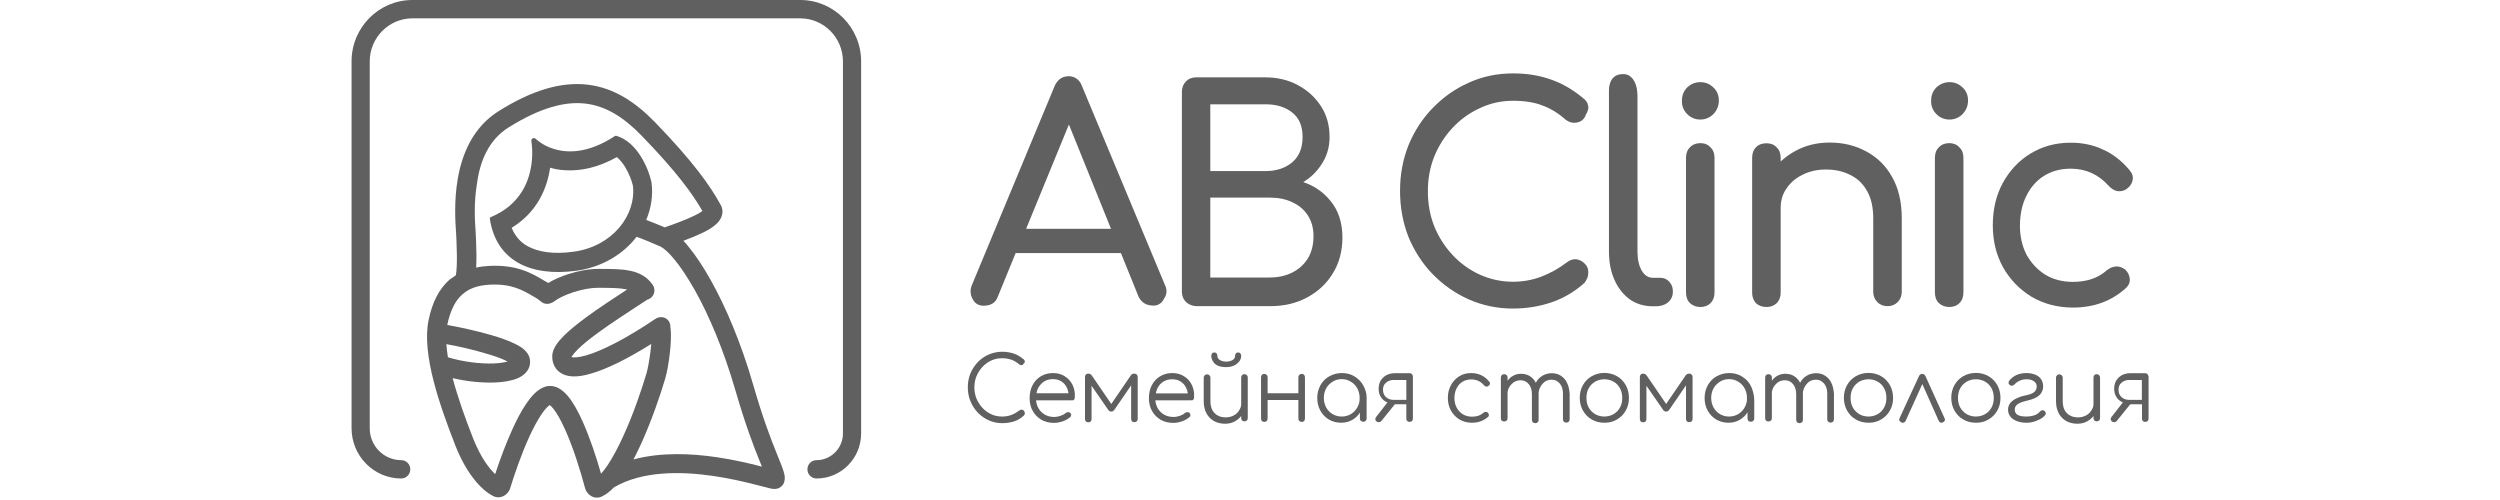 <svg width="150" height="30" viewBox="0 0 345 96" fill="none" xmlns="http://www.w3.org/2000/svg">
<g clip-path="url(#clip0_918_77)">
<path fill-rule="evenodd" clip-rule="evenodd" d="M30.097 24.499C36.272 20.624 41.024 19.432 44.917 19.892C48.81 20.353 52.247 22.494 55.683 26.044C62.395 32.955 65.51 37.264 67.362 40.516C67.04 40.76 66.557 41.058 65.859 41.383C64.275 42.169 62.127 42.955 60.113 43.66C59.55 43.416 58.878 43.118 58.234 42.874C57.697 42.657 57.08 42.413 56.569 42.223C57.536 39.974 57.912 37.508 57.59 34.987C57.053 32.494 54.932 27.264 50.824 26.071C50.743 26.044 50.636 26.071 50.555 26.125C45.401 29.513 41.212 29.513 38.286 28.402C38.151 28.348 38.044 28.294 37.91 28.267C37.024 27.887 36.272 27.426 35.655 26.911C35.547 26.83 35.44 26.722 35.332 26.64C34.983 26.342 34.446 26.613 34.527 27.074C34.554 27.237 34.581 27.372 34.581 27.535C34.688 28.348 34.715 29.269 34.661 30.191C34.661 30.353 34.634 30.489 34.634 30.651C34.312 34.689 32.433 39.324 26.741 41.681C26.607 41.736 26.526 41.871 26.553 42.034C27.761 49.974 34.232 53.199 43.199 51.98C48.032 51.302 52.113 48.863 54.717 45.475C54.851 45.53 54.985 45.584 55.12 45.611C55.12 45.611 55.173 45.638 55.281 45.665C55.388 45.692 55.522 45.746 55.71 45.828C56.059 45.963 56.462 46.126 56.918 46.316C57.778 46.668 58.717 47.074 59.335 47.345C59.952 47.671 60.892 48.457 62.073 49.92C63.255 51.356 64.543 53.308 65.913 55.72C68.624 60.544 71.416 67.102 73.672 74.853C75.578 81.438 77.162 85.585 78.263 88.295C78.451 88.728 78.612 89.135 78.746 89.487L78.8 89.596C78.692 89.569 78.585 89.541 78.478 89.514C76.383 88.972 73.43 88.268 70.101 87.78C65.295 87.075 59.469 86.777 54.126 88.213C54.609 87.292 55.066 86.344 55.522 85.368C57.536 80.951 59.254 75.991 60.221 72.685C60.543 71.628 60.892 69.731 61.107 67.834C61.295 66.18 61.429 64.256 61.214 62.82C61.241 62.359 61.107 61.871 60.758 61.465C60.14 60.788 59.12 60.706 58.341 61.221C52.596 65.097 48.032 67.373 45.025 68.24C43.467 68.674 42.608 68.674 42.232 68.565C42.259 68.511 42.286 68.43 42.394 68.294C42.581 67.996 42.904 67.617 43.387 67.129C44.327 66.18 45.696 65.069 47.307 63.904C49.723 62.142 52.488 60.327 54.905 58.755C55.549 58.321 56.194 57.915 56.784 57.535C57.08 57.454 57.375 57.291 57.616 57.047C58.261 56.424 58.315 55.394 57.804 54.663C56.704 53.091 55.2 52.332 53.455 51.98C51.79 51.627 49.696 51.627 47.307 51.627C45.535 51.627 43.467 52.034 41.615 52.63C40.246 53.064 38.876 53.66 37.749 54.337C37.614 54.256 37.48 54.148 37.319 54.066C37.212 54.012 37.104 53.931 36.97 53.877C34.661 52.495 31.735 50.76 26.365 51.058C25.533 51.112 24.701 51.194 23.922 51.383C23.976 50.543 23.976 49.676 23.976 48.89C23.949 47.02 23.868 45.313 23.841 44.798C23.841 44.663 23.814 44.527 23.814 44.364C23.68 42.494 23.439 38.89 24.11 35.069C24.674 30.868 26.392 26.83 30.097 24.499ZM20.029 52.847C20.19 51.898 20.244 50.408 20.217 48.863C20.19 47.102 20.109 45.475 20.083 44.961C20.083 44.825 20.056 44.69 20.056 44.527C19.922 42.657 19.653 38.646 20.378 34.391C21.157 29.784 23.197 24.526 28.164 21.383C34.715 17.264 40.299 15.665 45.347 16.261C50.394 16.857 54.529 19.621 58.288 23.497C65.537 30.977 68.866 35.665 70.879 39.351C71.255 40.028 71.309 40.787 71.067 41.492C70.853 42.115 70.477 42.603 70.128 42.928C69.43 43.605 68.436 44.202 67.47 44.663C66.342 45.205 65.027 45.746 63.711 46.234C64.087 46.614 64.463 47.047 64.812 47.508C66.154 49.161 67.577 51.302 69 53.85C71.846 58.945 74.772 65.774 77.081 73.769C78.934 80.192 80.491 84.257 81.538 86.831C81.699 87.211 81.834 87.563 81.968 87.915C82.29 88.701 82.558 89.352 82.746 89.894C82.881 90.273 83.015 90.68 83.095 91.059C83.176 91.439 83.23 91.926 83.095 92.441C82.907 93.254 82.263 93.607 81.968 93.742C81.672 93.85 81.431 93.878 81.323 93.878C81.109 93.878 80.894 93.85 80.787 93.85C80.545 93.823 80.249 93.742 79.954 93.661C79.632 93.579 79.229 93.471 78.773 93.363C78.37 93.254 77.941 93.146 77.484 93.037C75.444 92.522 72.625 91.845 69.457 91.384C63.093 90.463 55.764 90.409 50.367 93.579C49.669 94.311 48.891 94.934 48.085 95.314C46.528 96.046 45.159 94.907 44.837 93.742C43.977 90.463 42.555 85.91 40.971 82.414C40.165 80.625 39.386 79.243 38.688 78.403C38.393 78.051 38.178 77.861 38.044 77.78C37.722 77.969 37.185 78.484 36.487 79.514C35.708 80.652 34.93 82.116 34.151 83.796C32.621 87.157 31.278 91.032 30.446 93.769C30.07 94.962 28.62 95.991 27.117 95.206C25.13 94.176 22.204 91.303 19.948 85.585C18.418 81.682 16.807 77.292 15.733 73.091C14.686 68.972 14.095 64.798 14.793 61.438C15.492 58.05 16.807 55.449 18.848 53.66C19.25 53.416 19.626 53.118 20.029 52.847ZM38.125 32.196C37.534 36.261 35.574 40.787 30.741 43.741C31.413 45.394 32.46 46.505 33.748 47.237C35.708 48.348 38.688 48.89 42.689 48.321C50.099 47.291 54.69 41.302 54.019 35.638C53.804 34.744 53.294 33.307 52.488 32.006C51.978 31.193 51.441 30.597 50.931 30.163C47.36 32.169 44.004 32.874 40.997 32.684C39.95 32.63 39.011 32.467 38.125 32.196ZM26.446 54.663C30.715 54.419 32.889 55.72 35.037 56.993C35.145 57.047 35.252 57.129 35.386 57.183C35.735 57.4 36.031 57.617 36.38 57.915C36.943 58.403 37.749 58.457 38.366 58.159C38.554 58.105 38.715 57.996 38.876 57.888C39.628 57.291 40.997 56.614 42.608 56.099C44.219 55.584 45.911 55.259 47.199 55.259C49.696 55.259 51.388 55.286 52.623 55.53C52.73 55.557 52.837 55.584 52.918 55.584C50.475 57.183 47.575 59.053 45.078 60.896C43.441 62.115 41.883 63.335 40.756 64.473C40.192 65.042 39.655 65.638 39.279 66.235C38.903 66.804 38.527 67.563 38.527 68.457C38.527 69.243 38.715 70.029 39.225 70.734C39.736 71.438 40.434 71.845 41.158 72.061C42.528 72.468 44.219 72.251 45.938 71.736C48.918 70.896 52.864 68.972 57.536 66.045C57.509 66.479 57.455 66.912 57.402 67.4C57.187 69.189 56.865 70.842 56.65 71.601C55.71 74.799 54.072 79.595 52.139 83.796C51.173 85.91 50.153 87.834 49.159 89.325C48.703 90.002 48.273 90.544 47.897 90.951C47.011 87.807 45.749 84.013 44.353 80.896C43.521 79.026 42.555 77.265 41.534 76.045C41.024 75.422 40.38 74.853 39.655 74.473C38.849 74.094 37.883 73.931 36.916 74.338C35.547 74.88 34.446 76.181 33.56 77.482C32.621 78.837 31.735 80.544 30.929 82.305C29.614 85.178 28.432 88.43 27.573 91.032C26.392 89.921 24.808 87.834 23.385 84.284C21.908 80.544 20.432 76.452 19.411 72.603C22.177 73.254 25.049 73.525 27.439 73.444C29.05 73.389 30.607 73.145 31.815 72.658C32.943 72.197 34.446 71.113 34.258 69.162C34.178 68.186 33.56 67.508 33.104 67.102C32.621 66.668 32.003 66.316 31.386 66.018C30.151 65.395 28.513 64.826 26.822 64.338C24.056 63.525 20.888 62.847 18.364 62.386C18.364 62.359 18.364 62.332 18.391 62.305C19.009 59.405 20.029 57.617 21.264 56.533C22.526 55.394 24.19 54.798 26.446 54.663ZM18.203 66.072C18.257 66.858 18.364 67.698 18.498 68.593C21.425 69.487 24.701 69.866 27.251 69.785C28.432 69.731 29.345 69.595 29.963 69.406C29.882 69.378 29.802 69.324 29.721 69.297C28.755 68.809 27.385 68.322 25.748 67.861C23.358 67.129 20.566 66.506 18.203 66.072ZM30.715 69.08C30.741 69.053 30.741 69.053 30.741 69.053C30.768 69.053 30.741 69.053 30.715 69.08Z" fill="#606060"/>
<path d="M89.27 91.872C88.304 91.872 87.525 91.086 87.525 90.11C87.525 89.135 88.304 88.349 89.27 88.349C92.063 88.349 94.345 86.045 94.345 83.227V11.789C94.345 7.236 90.666 3.523 86.156 3.523H11.679C7.168 3.523 3.49 7.236 3.49 11.789V82.251C3.49 85.612 6.202 88.349 9.531 88.349C10.498 88.349 11.276 89.135 11.276 90.11C11.276 91.086 10.498 91.872 9.531 91.872C4.269 91.872 0 87.536 0 82.224V11.762C0 5.285 5.235 0 11.679 0H86.156C92.6 0 97.835 5.285 97.835 11.789V83.227C97.835 87.996 93.996 91.872 89.27 91.872Z" fill="#606060"/>
<path d="M156.203 54.798L140.228 16.504C140.014 15.908 139.691 15.447 139.235 15.122C138.805 14.797 138.268 14.634 137.678 14.634C137.087 14.634 136.55 14.797 136.094 15.095C135.637 15.42 135.288 15.881 135.02 16.45L119.099 54.743C118.723 55.638 118.777 56.532 119.233 57.399C119.26 57.426 119.26 57.454 119.287 57.481C119.314 57.508 119.314 57.562 119.34 57.589C119.797 58.348 120.468 58.7 121.408 58.7C121.515 58.7 121.623 58.7 121.73 58.673C122.186 58.646 122.616 58.538 123.046 58.294C123.529 57.996 123.851 57.562 124.066 56.993L127.502 48.592H147.719L151.129 57.02C151.397 57.535 151.746 57.941 152.23 58.239C152.632 58.483 153.089 58.619 153.572 58.646C153.679 58.673 153.76 58.673 153.867 58.673C154.753 58.7 155.398 58.321 155.854 57.616C155.908 57.508 155.961 57.426 156.015 57.318C156.552 56.532 156.606 55.665 156.203 54.798ZM129.516 43.93L137.731 23.903L145.813 43.93H129.516Z" fill="#606060"/>
<path d="M321.561 37.616C322.367 35.963 323.494 34.689 324.944 33.768C326.421 32.846 328.112 32.386 330.072 32.386C332.999 32.386 335.415 33.497 337.375 35.692C337.858 36.207 338.395 36.559 339.013 36.694H339.039H339.066C339.711 36.776 340.301 36.64 340.811 36.288C341.402 35.854 341.805 35.312 341.939 34.689C342.127 33.984 341.912 33.334 341.429 32.738C339.979 30.976 338.288 29.621 336.355 28.754C334.448 27.832 332.354 27.399 330.099 27.399C327.173 27.399 324.595 28.104 322.313 29.513C320.085 30.868 318.339 32.765 317.024 35.15C315.735 37.535 315.118 40.245 315.118 43.253C315.118 46.234 315.762 48.917 317.078 51.302C318.42 53.687 320.273 55.584 322.582 56.993C324.917 58.348 327.575 59.053 330.502 59.053C334.583 59.053 337.992 57.779 340.758 55.231C341.268 54.717 341.51 54.093 341.402 53.416C341.322 52.765 340.999 52.169 340.462 51.681H340.436H340.409C339.899 51.302 339.335 51.112 338.717 51.166C338.1 51.221 337.536 51.465 336.972 51.925C336.14 52.657 335.173 53.226 334.099 53.578C333.052 53.931 331.844 54.12 330.475 54.12C328.488 54.12 326.716 53.66 325.186 52.738C323.682 51.79 322.474 50.489 321.588 48.89C320.756 47.264 320.326 45.394 320.326 43.307C320.353 41.085 320.756 39.215 321.561 37.616Z" fill="#606060"/>
<path d="M295.787 33.984C294.579 31.816 292.914 30.19 290.82 29.079C288.753 27.941 286.39 27.372 283.786 27.372C281.343 27.372 279.141 27.914 277.127 29.025C276.107 29.594 275.221 30.244 274.389 31.003V30.299C274.389 29.485 274.147 28.781 273.61 28.293C273.127 27.751 272.456 27.507 271.677 27.507C270.845 27.507 270.147 27.751 269.637 28.293C269.127 28.808 268.912 29.485 268.912 30.299V56.207C268.912 56.993 269.154 57.67 269.637 58.212C270.174 58.7 270.872 58.944 271.677 58.944C272.456 58.944 273.127 58.7 273.61 58.212C274.147 57.67 274.389 56.993 274.389 56.207V39.919C274.389 38.483 274.765 37.236 275.517 36.179C276.268 35.068 277.289 34.174 278.604 33.551C279.92 32.873 281.423 32.548 283.088 32.548C284.86 32.548 286.417 32.9 287.786 33.605C289.129 34.255 290.203 35.285 290.954 36.64C291.733 37.968 292.162 39.703 292.162 41.898V56.044C292.162 56.803 292.431 57.481 292.941 57.995C293.478 58.538 294.149 58.782 294.928 58.782C295.68 58.782 296.351 58.51 296.861 57.995C297.371 57.481 297.639 56.803 297.639 56.044V41.925C297.639 38.808 297.022 36.152 295.787 33.984ZM271.677 28.13C270.952 28.13 270.362 28.347 269.932 28.781C270.362 28.347 270.925 28.13 271.677 28.13ZM269.905 57.724C270.335 58.131 270.925 58.321 271.65 58.321C270.925 58.321 270.362 58.131 269.905 57.724Z" fill="#606060"/>
<path d="M256.427 21.897C257.126 22.602 257.985 22.954 258.951 22.954C259.918 22.954 260.777 22.602 261.475 21.897C262.173 21.166 262.522 20.298 262.522 19.296C262.522 18.266 262.146 17.398 261.421 16.748C260.723 16.098 259.918 15.773 258.978 15.773C258.038 15.773 257.206 16.098 256.481 16.748C255.783 17.426 255.434 18.293 255.434 19.296C255.38 20.298 255.729 21.166 256.427 21.897Z" fill="#606060"/>
<path d="M258.978 27.48C258.2 27.48 257.502 27.724 256.991 28.266C256.455 28.781 256.213 29.458 256.213 30.299V56.153C256.213 56.993 256.455 57.697 256.991 58.212C257.528 58.7 258.2 58.944 258.978 58.944C259.757 58.944 260.428 58.7 260.911 58.212C261.448 57.67 261.69 56.966 261.69 56.153V30.299C261.69 29.485 261.448 28.781 260.911 28.293C260.428 27.751 259.784 27.48 258.978 27.48Z" fill="#606060"/>
<path d="M304.271 21.897C304.969 22.602 305.828 22.954 306.795 22.954C307.761 22.954 308.621 22.602 309.319 21.897C310.017 21.166 310.366 20.298 310.366 19.296C310.366 18.266 309.99 17.398 309.265 16.748C308.567 16.098 307.762 15.773 306.822 15.773C305.882 15.773 305.05 16.098 304.325 16.748C303.627 17.426 303.278 18.293 303.278 19.296C303.224 20.298 303.573 21.166 304.271 21.897Z" fill="#606060"/>
<path d="M306.768 27.48C305.989 27.48 305.291 27.724 304.781 28.266C304.244 28.781 304.002 29.458 304.002 30.299V56.153C304.002 56.993 304.244 57.697 304.781 58.212C305.318 58.7 305.989 58.944 306.768 58.944C307.546 58.944 308.218 58.7 308.701 58.212C309.238 57.67 309.479 56.966 309.479 56.153V30.299C309.479 29.485 309.238 28.781 308.701 28.293C308.218 27.751 307.546 27.48 306.768 27.48Z" fill="#606060"/>
<path d="M236.774 50.624C236.345 50.163 235.808 49.892 235.19 49.784C234.546 49.703 233.928 49.92 233.365 50.353C231.781 51.546 230.143 52.467 228.425 53.117C226.706 53.768 224.907 54.093 223.001 54.093C220.746 54.093 218.625 53.632 216.638 52.738C214.678 51.844 212.933 50.597 211.43 48.998C209.926 47.399 208.745 45.556 207.886 43.47C207.053 41.383 206.651 39.106 206.651 36.694C206.651 34.337 207.053 32.114 207.886 30.028C208.745 27.941 209.926 26.098 211.43 24.499C212.933 22.9 214.678 21.653 216.638 20.759C218.625 19.811 220.746 19.35 223.001 19.35C225.23 19.35 227.136 19.648 228.693 20.271C230.25 20.84 231.7 21.735 233.069 22.954C233.606 23.361 234.143 23.578 234.734 23.578C235.271 23.578 235.754 23.442 236.157 23.171C236.56 22.873 236.855 22.494 236.962 22.033C237.15 21.789 237.285 21.518 237.365 21.193C237.499 20.813 237.499 20.461 237.365 20.082C237.258 19.648 237.016 19.296 236.64 18.997C234.6 17.263 232.506 16.044 230.331 15.285C228.156 14.499 225.713 14.092 223.001 14.092C219.941 14.092 217.095 14.688 214.437 15.908C211.832 17.073 209.55 18.699 207.563 20.759C205.577 22.792 204.046 25.177 202.919 27.914C201.845 30.624 201.308 33.524 201.308 36.64C201.308 39.784 201.845 42.738 202.919 45.475C204.046 48.185 205.577 50.57 207.563 52.63C209.577 54.689 211.886 56.315 214.49 57.481C217.148 58.646 219.967 59.242 222.974 59.242C225.498 59.242 227.914 58.863 230.223 58.104C232.586 57.318 234.734 56.072 236.667 54.364L236.694 54.337L236.721 54.31C236.962 53.985 237.123 53.687 237.258 53.389C237.392 53.063 237.446 52.738 237.446 52.359C237.499 51.708 237.258 51.085 236.774 50.624Z" fill="#606060"/>
<path d="M187.884 38.483C186.515 36.83 184.796 35.664 182.729 34.96C184.098 34.12 185.226 33.063 186.112 31.735C187.213 30.163 187.777 28.347 187.777 26.315C187.777 24.065 187.24 22.114 186.139 20.407C185.038 18.699 183.561 17.344 181.682 16.342C179.829 15.339 177.735 14.851 175.426 14.851H162.163C161.385 14.851 160.714 15.095 160.203 15.637C159.693 16.152 159.425 16.829 159.425 17.615V17.642V55.99V56.017C159.425 56.803 159.693 57.481 160.257 58.023C160.848 58.538 161.519 58.782 162.324 58.782H176.393C179.078 58.782 181.467 58.212 183.535 57.074C185.629 55.936 187.266 54.391 188.448 52.413C189.656 50.434 190.247 48.131 190.247 45.529C190.22 42.711 189.468 40.353 187.884 38.483ZM164.875 53.307V37.941H176.286C177.95 37.941 179.4 38.239 180.635 38.835C181.924 39.431 182.917 40.272 183.615 41.383C184.34 42.494 184.689 43.795 184.689 45.34C184.689 47.047 184.313 48.456 183.615 49.621C182.89 50.76 181.897 51.681 180.608 52.331C179.373 52.955 177.923 53.28 176.259 53.28H164.875V53.307ZM164.875 20.027H175.507C177.628 20.027 179.319 20.569 180.635 21.626C181.924 22.656 182.595 24.174 182.595 26.288C182.595 28.429 181.924 30.027 180.635 31.139C179.319 32.25 177.628 32.846 175.507 32.846H164.875V20.027Z" fill="#606060"/>
<path d="M129.086 78.863C128.979 78.755 128.845 78.674 128.683 78.647C128.549 78.619 128.388 78.674 128.254 78.782C127.744 79.161 127.234 79.46 126.67 79.676C126.106 79.893 125.515 79.974 124.898 79.974C124.173 79.974 123.475 79.839 122.831 79.541C122.186 79.243 121.622 78.836 121.139 78.321C120.656 77.806 120.28 77.21 119.985 76.533C119.716 75.855 119.582 75.123 119.582 74.365C119.582 73.606 119.716 72.901 119.985 72.224C120.28 71.546 120.656 70.95 121.139 70.435C121.622 69.92 122.186 69.513 122.831 69.215C123.475 68.917 124.173 68.782 124.898 68.782C125.596 68.782 126.187 68.89 126.724 69.08C127.234 69.27 127.717 69.541 128.173 69.947C128.281 70.028 128.388 70.083 128.522 70.11C128.657 70.11 128.764 70.11 128.845 70.055C128.925 70.001 128.979 69.947 129.006 69.839C129.086 69.784 129.167 69.73 129.22 69.622C129.274 69.513 129.274 69.405 129.247 69.324C129.247 69.215 129.167 69.107 129.086 69.026C128.469 68.511 127.824 68.104 127.153 67.888C126.482 67.671 125.73 67.535 124.925 67.535C123.985 67.535 123.126 67.725 122.32 68.077C121.515 68.43 120.817 68.917 120.226 69.541C119.636 70.164 119.152 70.896 118.803 71.736C118.481 72.549 118.32 73.443 118.32 74.365C118.32 75.313 118.481 76.207 118.83 77.047C119.179 77.861 119.636 78.592 120.253 79.243C120.871 79.866 121.569 80.354 122.347 80.706C123.153 81.058 124.012 81.248 124.925 81.248C125.703 81.248 126.428 81.14 127.153 80.923C127.878 80.706 128.522 80.3 129.086 79.785C129.167 79.703 129.194 79.622 129.22 79.568C129.247 79.487 129.274 79.405 129.274 79.324C129.247 79.107 129.194 78.972 129.086 78.863Z" fill="#606060"/>
<path d="M138.403 73.85C138.054 73.145 137.543 72.603 136.899 72.224C136.255 71.817 135.53 71.627 134.644 71.627C133.785 71.627 133.006 71.844 132.335 72.251C131.664 72.657 131.127 73.226 130.751 73.958C130.375 74.663 130.187 75.503 130.187 76.424C130.187 77.346 130.375 78.186 130.778 78.891C131.18 79.622 131.744 80.164 132.442 80.598C133.167 81.004 133.973 81.194 134.885 81.194C135.422 81.194 135.959 81.086 136.55 80.896C137.141 80.679 137.597 80.408 137.973 80.083C138.107 79.975 138.161 79.839 138.161 79.676C138.161 79.514 138.08 79.378 137.946 79.243C137.839 79.162 137.705 79.107 137.543 79.134C137.382 79.134 137.248 79.189 137.114 79.297C136.872 79.514 136.523 79.704 136.12 79.839C135.718 79.975 135.315 80.056 134.885 80.056C134.214 80.056 133.597 79.893 133.087 79.595C132.577 79.297 132.147 78.863 131.852 78.321C131.61 77.888 131.476 77.4 131.422 76.858H138.268C138.617 76.858 138.591 76.858 138.698 76.749C138.805 76.641 138.859 76.478 138.859 76.316C138.94 75.34 138.752 74.554 138.403 73.85ZM132.952 73.254C133.436 72.955 133.999 72.793 134.644 72.793C135.288 72.793 135.825 72.928 136.282 73.226C136.738 73.525 137.114 73.931 137.355 74.473C137.517 74.798 137.597 75.124 137.651 75.503H131.503C131.556 75.151 131.664 74.852 131.798 74.554C132.093 74.012 132.469 73.579 132.952 73.254Z" fill="#606060"/>
<path d="M150.753 71.925C150.645 71.79 150.484 71.736 150.269 71.736C149.974 71.736 149.732 71.871 149.571 72.142L145.866 77.562L142.161 72.142C141.973 71.871 141.759 71.736 141.463 71.736C141.248 71.736 141.087 71.79 140.98 71.925C140.873 72.034 140.819 72.197 140.819 72.413V80.435C140.819 80.625 140.873 80.787 140.98 80.923C141.114 81.031 141.248 81.086 141.463 81.086C141.651 81.086 141.812 81.031 141.92 80.923C142.027 80.815 142.081 80.652 142.081 80.435V74.067L145.249 78.647C145.41 78.918 145.625 79.026 145.866 79.026C146.108 79.026 146.323 78.891 146.484 78.647L149.679 73.985V80.408C149.679 80.598 149.732 80.76 149.84 80.896C149.947 81.004 150.108 81.058 150.296 81.058C150.484 81.058 150.645 81.004 150.753 80.896C150.86 80.787 150.941 80.625 150.941 80.408V72.386C150.941 72.197 150.86 72.034 150.753 71.925Z" fill="#606060"/>
<path d="M161.304 73.85C160.955 73.145 160.445 72.603 159.801 72.224C159.156 71.817 158.431 71.627 157.545 71.627C156.686 71.627 155.908 71.844 155.236 72.251C154.565 72.657 154.028 73.226 153.652 73.958C153.277 74.663 153.089 75.503 153.089 76.424C153.089 77.346 153.277 78.186 153.679 78.891C154.082 79.622 154.646 80.164 155.344 80.598C156.069 81.004 156.874 81.194 157.787 81.194C158.324 81.194 158.861 81.086 159.452 80.896C160.042 80.679 160.499 80.408 160.875 80.083C161.009 79.975 161.063 79.839 161.063 79.676C161.063 79.514 160.982 79.378 160.848 79.243C160.74 79.162 160.606 79.107 160.445 79.134C160.284 79.134 160.15 79.189 160.015 79.297C159.774 79.514 159.425 79.704 159.022 79.839C158.619 79.975 158.217 80.056 157.787 80.056C157.116 80.056 156.498 79.893 155.988 79.595C155.478 79.297 155.049 78.863 154.753 78.321C154.512 77.888 154.377 77.4 154.324 76.858H161.17C161.438 76.858 161.492 76.858 161.6 76.749C161.707 76.641 161.761 76.478 161.761 76.316C161.841 75.34 161.653 74.554 161.304 73.85ZM154.431 75.503C154.485 75.151 154.592 74.852 154.726 74.554C154.995 74.012 155.371 73.579 155.854 73.281C156.337 72.983 156.901 72.82 157.545 72.82C158.19 72.82 158.727 72.955 159.183 73.254C159.64 73.552 160.015 73.958 160.257 74.5C160.418 74.825 160.499 75.151 160.552 75.53H154.431V75.503Z" fill="#606060"/>
<path d="M166.352 70.218C166.781 70.408 167.291 70.489 167.855 70.489C168.419 70.489 168.902 70.408 169.359 70.218C169.788 70.029 170.137 69.758 170.406 69.433C170.674 69.107 170.809 68.728 170.809 68.321C170.809 68.132 170.755 67.996 170.647 67.861C170.54 67.725 170.379 67.671 170.218 67.671C170.057 67.671 169.896 67.725 169.788 67.861C169.681 67.996 169.627 68.159 169.627 68.376C169.627 68.701 169.466 68.945 169.144 69.134C168.822 69.324 168.419 69.433 167.936 69.433C167.452 69.433 167.05 69.324 166.728 69.134C166.405 68.945 166.244 68.674 166.244 68.376C166.244 68.159 166.191 67.996 166.083 67.861C165.976 67.725 165.815 67.671 165.654 67.671C165.493 67.671 165.331 67.725 165.224 67.861C165.117 67.996 165.063 68.132 165.063 68.321C165.063 68.728 165.197 69.107 165.439 69.433C165.573 69.758 165.922 70.029 166.352 70.218Z" fill="#606060"/>
<path d="M171.883 72.034C171.775 71.899 171.614 71.845 171.426 71.845C171.238 71.845 171.077 71.899 170.97 72.034C170.862 72.143 170.809 72.305 170.809 72.495V77.644C170.809 78.132 170.567 78.566 170.325 78.918C170.084 79.297 169.735 79.596 169.278 79.812C168.849 80.029 168.365 80.138 167.828 80.138C167.265 80.138 166.755 80.029 166.325 79.785C165.895 79.569 165.546 79.216 165.278 78.755C165.036 78.295 164.902 77.726 164.902 76.994V72.522C164.902 72.332 164.848 72.197 164.714 72.061C164.58 71.926 164.446 71.872 164.258 71.872C164.07 71.872 163.935 71.926 163.801 72.061C163.667 72.197 163.613 72.332 163.613 72.522V76.994C163.613 77.942 163.801 78.728 164.15 79.379C164.499 80.029 165.009 80.517 165.627 80.869C166.244 81.195 166.942 81.357 167.721 81.357C168.446 81.357 169.09 81.195 169.654 80.869C170.111 80.598 170.513 80.273 170.809 79.867V80.246C170.809 80.436 170.862 80.598 170.97 80.734C171.104 80.842 171.238 80.896 171.426 80.896C171.614 80.896 171.775 80.842 171.883 80.734C172.017 80.625 172.07 80.463 172.07 80.246V72.441C172.07 72.305 172.017 72.143 171.883 72.034Z" fill="#606060"/>
<path d="M182.89 71.98C182.783 71.844 182.622 71.79 182.434 71.79C182.246 71.79 182.085 71.844 181.977 71.98C181.843 72.088 181.789 72.251 181.789 72.441V75.503H175.883V72.441C175.883 72.251 175.829 72.088 175.695 71.98C175.587 71.844 175.426 71.79 175.238 71.79C175.05 71.79 174.889 71.844 174.782 71.98C174.675 72.088 174.621 72.251 174.621 72.441V80.354C174.621 80.544 174.675 80.706 174.782 80.842C174.916 80.95 175.05 81.004 175.238 81.004C175.426 81.004 175.587 80.95 175.695 80.842C175.829 80.706 175.883 80.544 175.883 80.354V76.804H181.789V80.354C181.789 80.544 181.843 80.706 181.977 80.842C182.112 80.95 182.246 81.004 182.434 81.004C182.622 81.004 182.783 80.95 182.89 80.842C182.997 80.706 183.051 80.544 183.051 80.354V72.441C183.051 72.251 182.997 72.088 182.89 71.98Z" fill="#606060"/>
<path d="M194.22 73.958C193.817 73.226 193.254 72.684 192.529 72.251C191.831 71.817 191.025 71.627 190.139 71.627C189.253 71.627 188.448 71.844 187.723 72.251C186.998 72.657 186.434 73.226 186.031 73.958C185.629 74.69 185.414 75.503 185.414 76.397C185.414 77.291 185.602 78.105 186.004 78.836C186.407 79.568 186.971 80.137 187.642 80.544C188.34 80.95 189.119 81.167 189.978 81.167C190.81 81.167 191.535 80.977 192.18 80.598C192.77 80.246 193.254 79.785 193.603 79.216V80.354C193.603 80.544 193.656 80.706 193.79 80.815C193.898 80.923 194.059 80.977 194.247 80.977C194.435 80.977 194.596 80.923 194.703 80.815C194.811 80.706 194.891 80.544 194.891 80.354V76.777V76.478V76.343C194.891 75.449 194.623 74.663 194.22 73.958ZM193.092 78.24C192.797 78.782 192.394 79.189 191.857 79.514C191.347 79.812 190.757 79.975 190.112 79.975C189.468 79.975 188.877 79.812 188.367 79.514C187.857 79.216 187.427 78.782 187.132 78.24C186.837 77.698 186.676 77.075 186.676 76.397C186.676 75.72 186.837 75.096 187.132 74.554C187.427 74.012 187.857 73.606 188.367 73.281C188.877 72.955 189.468 72.793 190.112 72.793C190.757 72.793 191.347 72.955 191.857 73.281C192.368 73.579 192.797 74.012 193.092 74.554C193.388 75.096 193.549 75.693 193.549 76.397C193.576 77.075 193.415 77.698 193.092 78.24Z" fill="#606060"/>
<path d="M203.59 71.844C203.483 71.709 203.322 71.654 203.134 71.654H200.288C199.697 71.654 199.16 71.79 198.677 72.034C198.221 72.278 197.845 72.657 197.576 73.091C197.335 73.524 197.201 74.039 197.201 74.635C197.201 75.204 197.308 75.692 197.55 76.099C197.791 76.532 198.113 76.858 198.543 77.102C198.65 77.156 198.785 77.21 198.892 77.264L196.717 80.056C196.61 80.191 196.556 80.327 196.556 80.489C196.556 80.625 196.637 80.787 196.771 80.896C196.878 81.004 197.039 81.058 197.227 81.058C197.442 81.058 197.603 80.977 197.737 80.814L200.315 77.617H202.516V80.354C202.516 80.57 202.57 80.733 202.678 80.841C202.812 80.95 202.946 81.004 203.134 81.004C203.322 81.004 203.483 80.95 203.59 80.841C203.725 80.706 203.778 80.543 203.778 80.354V72.305C203.778 72.142 203.725 71.98 203.59 71.844ZM202.516 76.776H200.1C199.509 76.776 199.026 76.614 198.623 76.261C198.221 75.909 198.033 75.421 198.033 74.825C198.033 74.256 198.221 73.795 198.623 73.47C199.026 73.118 199.509 72.955 200.1 72.955H202.516V76.776Z" fill="#606060"/>
<path d="M215.108 81.167C214.222 81.167 213.416 80.95 212.718 80.544C212.02 80.11 211.483 79.541 211.081 78.836C210.678 78.105 210.49 77.291 210.49 76.397C210.49 75.476 210.678 74.663 211.081 73.958C211.457 73.226 211.993 72.684 212.665 72.251C213.336 71.817 214.115 71.627 214.974 71.627C215.672 71.627 216.289 71.763 216.88 72.034C217.471 72.305 217.981 72.712 218.437 73.281C218.571 73.416 218.598 73.579 218.571 73.714C218.544 73.85 218.437 73.985 218.276 74.121C218.142 74.202 218.008 74.256 217.846 74.229C217.712 74.202 217.578 74.121 217.444 73.985C216.799 73.226 215.967 72.847 214.974 72.847C214.329 72.847 213.765 73.01 213.282 73.308C212.799 73.606 212.423 74.039 212.155 74.581C211.886 75.124 211.752 75.747 211.752 76.424C211.752 77.102 211.886 77.725 212.181 78.267C212.477 78.809 212.853 79.216 213.363 79.541C213.873 79.839 214.464 80.002 215.108 80.002C215.537 80.002 215.94 79.947 216.316 79.839C216.692 79.704 217.014 79.514 217.309 79.27C217.444 79.162 217.578 79.08 217.739 79.08C217.873 79.08 218.034 79.107 218.142 79.216C218.276 79.351 218.357 79.487 218.357 79.649C218.383 79.812 218.33 79.947 218.195 80.056C217.363 80.787 216.343 81.167 215.108 81.167Z" fill="#606060"/>
<path d="M233.365 73.497C233.097 72.901 232.694 72.467 232.184 72.142C231.7 71.817 231.11 71.654 230.465 71.654C229.794 71.654 229.177 71.817 228.64 72.142C228.103 72.467 227.673 72.901 227.378 73.497C227.109 72.955 226.733 72.549 226.277 72.251C225.794 71.925 225.203 71.763 224.559 71.763C223.914 71.763 223.351 71.925 222.84 72.251C222.491 72.467 222.196 72.765 221.954 73.091V72.494C221.954 72.305 221.901 72.142 221.767 72.034C221.659 71.898 221.498 71.844 221.31 71.844C221.122 71.844 220.961 71.898 220.827 72.034C220.719 72.169 220.666 72.305 220.666 72.494V80.299C220.666 80.489 220.719 80.652 220.827 80.76C220.961 80.869 221.095 80.923 221.31 80.923C221.498 80.923 221.632 80.869 221.767 80.76C221.901 80.652 221.954 80.489 221.954 80.299V75.503C221.954 74.771 222.304 74.148 222.76 73.714C223.19 73.253 223.753 73.009 224.451 73.009C225.096 73.009 225.606 73.253 226.009 73.741C226.411 74.202 226.626 74.852 226.626 75.665V80.598C226.626 80.787 226.68 80.95 226.814 81.085C226.948 81.194 227.082 81.248 227.27 81.248C227.458 81.248 227.593 81.194 227.727 81.085C227.861 80.95 227.915 80.787 227.915 80.598V75.665C227.915 75.611 227.915 75.584 227.915 75.53C227.915 74.744 228.291 74.121 228.72 73.633C229.15 73.145 229.714 72.901 230.412 72.901C231.056 72.901 231.566 73.145 231.969 73.633C232.372 74.093 232.586 74.744 232.586 75.557V80.489C232.586 80.679 232.64 80.841 232.774 80.977C232.882 81.085 233.043 81.14 233.231 81.14C233.419 81.14 233.553 81.085 233.687 80.977C233.821 80.841 233.875 80.679 233.875 80.489V75.557C233.795 74.744 233.66 74.066 233.365 73.497Z" fill="#606060"/>
<path d="M240.533 81.167C239.621 81.167 238.815 80.95 238.117 80.543C237.392 80.137 236.855 79.568 236.426 78.836C236.023 78.104 235.808 77.291 235.808 76.397C235.808 75.475 236.023 74.635 236.426 73.931C236.828 73.199 237.392 72.657 238.117 72.223C238.842 71.817 239.647 71.6 240.533 71.6C241.419 71.6 242.252 71.817 242.95 72.223C243.675 72.63 244.212 73.199 244.641 73.931C245.044 74.662 245.259 75.475 245.259 76.397C245.259 77.318 245.044 78.131 244.641 78.836C244.238 79.568 243.675 80.11 242.95 80.543C242.252 80.977 241.446 81.167 240.533 81.167ZM240.533 79.974C241.178 79.974 241.768 79.812 242.305 79.513C242.816 79.215 243.245 78.782 243.54 78.24C243.836 77.698 243.97 77.102 243.97 76.397C243.97 75.719 243.836 75.096 243.54 74.554C243.245 74.012 242.842 73.579 242.305 73.28C241.795 72.982 241.205 72.82 240.533 72.82C239.862 72.82 239.298 72.982 238.761 73.28C238.251 73.579 237.822 74.012 237.526 74.554C237.231 75.096 237.097 75.692 237.097 76.397C237.097 77.075 237.231 77.698 237.526 78.24C237.822 78.782 238.251 79.188 238.761 79.513C239.298 79.812 239.889 79.974 240.533 79.974Z" fill="#606060"/>
<path d="M257.287 71.925C257.179 71.79 257.018 71.736 256.803 71.736C256.508 71.736 256.266 71.871 256.105 72.142L252.4 77.562L248.695 72.142C248.507 71.871 248.292 71.736 247.997 71.736C247.782 71.736 247.621 71.79 247.514 71.925C247.406 72.034 247.353 72.197 247.353 72.413V80.435C247.353 80.625 247.406 80.787 247.514 80.923C247.648 81.031 247.782 81.086 247.997 81.086C248.185 81.086 248.346 81.031 248.454 80.923C248.561 80.815 248.615 80.652 248.615 80.435V74.067L251.783 78.647C251.944 78.918 252.159 79.026 252.4 79.026C252.642 79.026 252.857 78.891 253.018 78.647L256.213 73.985V80.408C256.213 80.598 256.266 80.76 256.374 80.896C256.481 81.004 256.642 81.058 256.83 81.058C257.018 81.058 257.179 81.004 257.287 80.896C257.421 80.787 257.475 80.625 257.475 80.408V72.386C257.475 72.197 257.421 72.034 257.287 71.925Z" fill="#606060"/>
<path d="M268.59 73.958C268.187 73.226 267.623 72.684 266.898 72.251C266.2 71.817 265.395 71.627 264.509 71.627C263.623 71.627 262.817 71.844 262.092 72.251C261.368 72.657 260.804 73.226 260.401 73.958C259.998 74.69 259.783 75.503 259.783 76.397C259.783 77.291 259.971 78.105 260.374 78.836C260.777 79.568 261.341 80.137 262.012 80.544C262.71 80.95 263.489 81.167 264.348 81.167C265.18 81.167 265.905 80.977 266.549 80.598C267.167 80.246 267.65 79.758 268.026 79.162V80.354C268.026 80.544 268.08 80.706 268.214 80.815C268.321 80.923 268.482 80.977 268.67 80.977C268.858 80.977 269.019 80.923 269.127 80.815C269.234 80.706 269.315 80.544 269.315 80.354V76.777C269.315 75.882 268.992 74.663 268.59 73.958ZM267.462 78.24C267.167 78.782 266.764 79.189 266.227 79.514C265.717 79.812 265.126 79.975 264.482 79.975C263.838 79.975 263.247 79.812 262.737 79.514C262.227 79.216 261.797 78.782 261.502 78.24C261.206 77.698 261.045 77.075 261.045 76.397C261.045 75.72 261.206 75.096 261.502 74.554C261.797 74.012 262.227 73.606 262.737 73.281C263.247 72.955 263.838 72.793 264.482 72.793C265.126 72.793 265.717 72.955 266.227 73.281C266.737 73.579 267.167 74.012 267.462 74.554C267.757 75.096 267.918 75.693 267.918 76.397C267.945 77.075 267.784 77.698 267.462 78.24Z" fill="#606060"/>
<path d="M284.108 73.497C283.839 72.901 283.437 72.467 282.927 72.142C282.443 71.817 281.853 71.654 281.208 71.654C280.537 71.654 279.92 71.817 279.383 72.142C278.846 72.467 278.416 72.901 278.121 73.497C277.852 72.955 277.476 72.549 277.02 72.251C276.537 71.925 275.946 71.763 275.302 71.763C274.657 71.763 274.094 71.925 273.583 72.251C273.234 72.467 272.939 72.765 272.697 73.091V72.494C272.697 72.305 272.644 72.142 272.509 72.034C272.402 71.898 272.241 71.844 272.053 71.844C271.865 71.844 271.704 71.898 271.57 72.034C271.462 72.169 271.409 72.305 271.409 72.494V80.299C271.409 80.489 271.462 80.652 271.57 80.76C271.704 80.869 271.838 80.923 272.053 80.923C272.241 80.923 272.375 80.869 272.509 80.76C272.644 80.652 272.697 80.489 272.697 80.299V75.503C272.697 74.771 273.046 74.148 273.503 73.714C273.932 73.253 274.496 73.009 275.194 73.009C275.839 73.009 276.349 73.253 276.751 73.741C277.154 74.202 277.369 74.852 277.369 75.665V80.598C277.369 80.787 277.423 80.95 277.557 81.085C277.691 81.194 277.825 81.248 278.013 81.248C278.201 81.248 278.336 81.194 278.47 81.085C278.604 80.95 278.658 80.787 278.658 80.598V75.665C278.658 75.611 278.658 75.584 278.658 75.53C278.658 74.744 279.034 74.121 279.463 73.633C279.893 73.145 280.457 72.901 281.155 72.901C281.799 72.901 282.309 73.145 282.712 73.633C283.115 74.093 283.329 74.744 283.329 75.557V80.489C283.329 80.679 283.383 80.841 283.517 80.977C283.651 81.085 283.786 81.14 283.974 81.14C284.162 81.14 284.296 81.085 284.43 80.977C284.564 80.841 284.618 80.679 284.618 80.489V75.557C284.537 74.744 284.403 74.066 284.108 73.497Z" fill="#606060"/>
<path d="M291.25 81.167C290.337 81.167 289.531 80.95 288.833 80.543C288.108 80.137 287.572 79.568 287.142 78.836C286.739 78.104 286.524 77.291 286.524 76.397C286.524 75.475 286.739 74.635 287.142 73.931C287.545 73.199 288.108 72.657 288.833 72.223C289.558 71.817 290.364 71.6 291.25 71.6C292.163 71.6 292.968 71.817 293.666 72.223C294.391 72.63 294.928 73.199 295.357 73.931C295.76 74.662 295.975 75.475 295.975 76.397C295.975 77.318 295.76 78.131 295.357 78.836C294.955 79.568 294.391 80.11 293.666 80.543C292.941 80.977 292.136 81.167 291.25 81.167ZM291.25 79.974C291.894 79.974 292.485 79.812 293.022 79.513C293.532 79.215 293.961 78.782 294.257 78.24C294.552 77.698 294.686 77.102 294.686 76.397C294.686 75.719 294.552 75.096 294.257 74.554C293.961 74.012 293.559 73.579 293.022 73.28C292.512 72.982 291.921 72.82 291.25 72.82C290.605 72.82 290.015 72.982 289.478 73.28C288.968 73.579 288.538 74.012 288.243 74.554C287.947 75.096 287.813 75.692 287.813 76.397C287.813 77.075 287.947 77.698 288.243 78.24C288.538 78.782 288.968 79.188 289.478 79.513C289.988 79.812 290.579 79.974 291.25 79.974Z" fill="#606060"/>
<path d="M305.882 80.354L302.204 72.251C302.123 72.088 302.043 71.98 301.935 71.898C301.828 71.817 301.694 71.79 301.559 71.79C301.291 71.79 301.076 71.925 300.942 72.224L297.21 80.3C297.129 80.462 297.129 80.625 297.183 80.76C297.264 80.896 297.371 81.004 297.532 81.086C297.693 81.167 297.854 81.194 298.015 81.14C298.177 81.086 298.311 80.977 298.391 80.787L301.586 73.741L304.728 80.787C304.808 80.95 304.942 81.086 305.077 81.14C305.211 81.194 305.399 81.167 305.56 81.086C305.721 81.004 305.828 80.896 305.882 80.76C305.963 80.679 305.963 80.516 305.882 80.354Z" fill="#606060"/>
<path d="M311.869 81.167C310.956 81.167 310.151 80.95 309.453 80.543C308.728 80.137 308.191 79.568 307.761 78.836C307.359 78.104 307.144 77.291 307.144 76.397C307.144 75.475 307.359 74.635 307.761 73.931C308.164 73.199 308.728 72.657 309.453 72.223C310.178 71.817 310.983 71.6 311.869 71.6C312.782 71.6 313.587 71.817 314.285 72.223C315.01 72.63 315.547 73.199 315.977 73.931C316.38 74.662 316.594 75.475 316.594 76.397C316.594 77.318 316.38 78.131 315.977 78.836C315.574 79.568 315.01 80.11 314.285 80.543C313.587 80.977 312.782 81.167 311.869 81.167ZM311.869 79.974C312.513 79.974 313.104 79.812 313.641 79.513C314.151 79.215 314.581 78.782 314.876 78.24C315.171 77.698 315.306 77.102 315.306 76.397C315.306 75.719 315.171 75.096 314.876 74.554C314.581 74.012 314.178 73.579 313.641 73.28C313.131 72.982 312.54 72.82 311.869 72.82C311.198 72.82 310.634 72.982 310.097 73.28C309.587 73.579 309.157 74.012 308.862 74.554C308.567 75.096 308.433 75.692 308.433 76.397C308.433 77.075 308.567 77.698 308.862 78.24C309.157 78.782 309.587 79.188 310.097 79.513C310.634 79.812 311.225 79.974 311.869 79.974Z" fill="#606060"/>
<path d="M321.561 81.167C320.89 81.167 320.299 81.058 319.762 80.869C319.226 80.652 318.796 80.381 318.501 80.002C318.205 79.622 318.044 79.189 318.044 78.674C318.044 78.24 318.152 77.834 318.393 77.481C318.635 77.129 319.011 76.831 319.521 76.56C320.031 76.289 320.729 76.045 321.561 75.882C322.313 75.72 322.85 75.503 323.119 75.232C323.414 74.961 323.548 74.609 323.548 74.202C323.548 73.796 323.387 73.47 323.038 73.226C322.689 72.955 322.233 72.82 321.615 72.82C321.132 72.82 320.702 72.901 320.299 73.091C319.897 73.254 319.575 73.497 319.306 73.796C319.172 73.931 319.038 74.012 318.876 74.039C318.715 74.067 318.581 74.067 318.474 73.985C318.286 73.877 318.178 73.741 318.152 73.579C318.125 73.416 318.152 73.254 318.259 73.118C318.581 72.684 319.038 72.305 319.601 72.034C320.165 71.763 320.836 71.627 321.588 71.627C322.206 71.627 322.769 71.736 323.253 71.926C323.736 72.115 324.112 72.413 324.38 72.793C324.649 73.172 324.783 73.66 324.783 74.229C324.783 74.825 324.568 75.367 324.112 75.828C323.655 76.289 322.904 76.641 321.857 76.885C320.89 77.102 320.219 77.346 319.87 77.617C319.494 77.888 319.333 78.24 319.333 78.647C319.333 79.08 319.521 79.433 319.87 79.649C320.246 79.866 320.783 79.975 321.534 79.975C322.098 79.975 322.608 79.893 323.038 79.758C323.494 79.622 323.87 79.378 324.166 79.026C324.273 78.891 324.407 78.809 324.568 78.782C324.729 78.728 324.89 78.782 325.052 78.891C325.186 79.026 325.266 79.162 325.293 79.324C325.293 79.487 325.24 79.622 325.132 79.758C324.756 80.191 324.219 80.516 323.575 80.76C322.877 81.058 322.233 81.167 321.561 81.167Z" fill="#606060"/>
<path d="M344.812 71.844C344.705 71.709 344.544 71.654 344.356 71.654H341.51C340.919 71.654 340.382 71.79 339.899 72.034C339.442 72.278 339.067 72.657 338.798 73.091C338.556 73.524 338.422 74.039 338.422 74.635C338.422 75.204 338.53 75.692 338.771 76.099C339.013 76.532 339.335 76.858 339.765 77.102C339.872 77.156 339.979 77.21 340.087 77.264L337.912 80.056C337.805 80.191 337.751 80.327 337.751 80.489C337.751 80.625 337.832 80.787 337.966 80.896C338.073 81.004 338.234 81.058 338.422 81.058C338.637 81.058 338.798 80.977 338.932 80.814L341.51 77.617H343.765V80.354C343.765 80.57 343.819 80.733 343.926 80.841C344.06 80.95 344.195 81.004 344.382 81.004C344.57 81.004 344.732 80.95 344.839 80.841C344.973 80.706 345.027 80.543 345.027 80.354V72.305C345 72.142 344.946 71.98 344.812 71.844ZM343.738 76.776H341.322C340.731 76.776 340.248 76.614 339.845 76.261C339.442 75.909 339.254 75.421 339.254 74.825C339.254 74.256 339.442 73.795 339.845 73.47C340.248 73.118 340.731 72.955 341.322 72.955H343.738V76.776Z" fill="#606060"/>
<path d="M253.045 54.147C252.588 53.605 251.998 53.334 251.273 53.334H249.85C249.017 53.334 248.319 52.928 247.755 52.033C247.192 51.085 246.896 49.865 246.896 48.347V18.293C246.896 18.184 246.896 18.076 246.869 17.94C246.869 17.94 246.869 16.341 246.064 15.257C246.064 15.23 246.037 15.23 246.037 15.203C245.984 15.122 245.903 15.041 245.822 14.959L245.796 14.932L245.769 14.905C245.715 14.851 245.688 14.824 245.634 14.77C245.259 14.417 244.775 14.227 244.185 14.227C244.158 14.227 244.158 14.227 244.131 14.227C244.104 14.227 244.104 14.227 244.077 14.227C241.231 14.227 241.419 17.425 241.419 17.425V48.293C241.419 50.326 241.768 52.142 242.466 53.714C243.164 55.285 244.158 56.559 245.42 57.48C246.708 58.375 248.185 58.808 249.85 58.808H250.36C251.299 58.808 252.078 58.592 252.696 58.104C253.367 57.562 253.689 56.857 253.689 56.017C253.716 55.312 253.501 54.635 253.045 54.147Z" fill="#606060"/>
<path d="M335.522 72.034C335.415 71.898 335.254 71.844 335.066 71.844C334.878 71.844 334.717 71.898 334.61 72.034C334.502 72.142 334.448 72.305 334.448 72.495V77.644C334.448 78.132 334.207 78.565 333.965 78.918C333.724 79.297 333.375 79.595 332.918 79.812C332.489 80.029 332.005 80.137 331.468 80.137C330.905 80.137 330.394 80.029 329.965 79.785C329.535 79.568 329.186 79.216 328.918 78.755C328.676 78.294 328.542 77.725 328.542 76.993V72.522C328.542 72.332 328.488 72.197 328.354 72.061C328.22 71.925 328.085 71.871 327.898 71.871C327.71 71.871 327.575 71.925 327.441 72.061C327.307 72.197 327.253 72.332 327.253 72.522V76.993C327.253 77.942 327.441 78.728 327.79 79.378C328.139 80.029 328.649 80.516 329.267 80.869C329.884 81.194 330.582 81.357 331.361 81.357C332.086 81.357 332.73 81.194 333.294 80.869C333.75 80.598 334.153 80.273 334.448 79.866V80.246C334.448 80.435 334.502 80.598 334.61 80.733C334.744 80.842 334.878 80.896 335.066 80.896C335.254 80.896 335.415 80.842 335.522 80.733C335.657 80.625 335.71 80.462 335.71 80.246V72.441C335.684 72.305 335.63 72.142 335.522 72.034Z" fill="#606060"/>
</g>
<defs>
<clipPath id="clip0_918_77">
<rect width="345" height="95.558" fill="white"/>
</clipPath>
</defs>
</svg>

